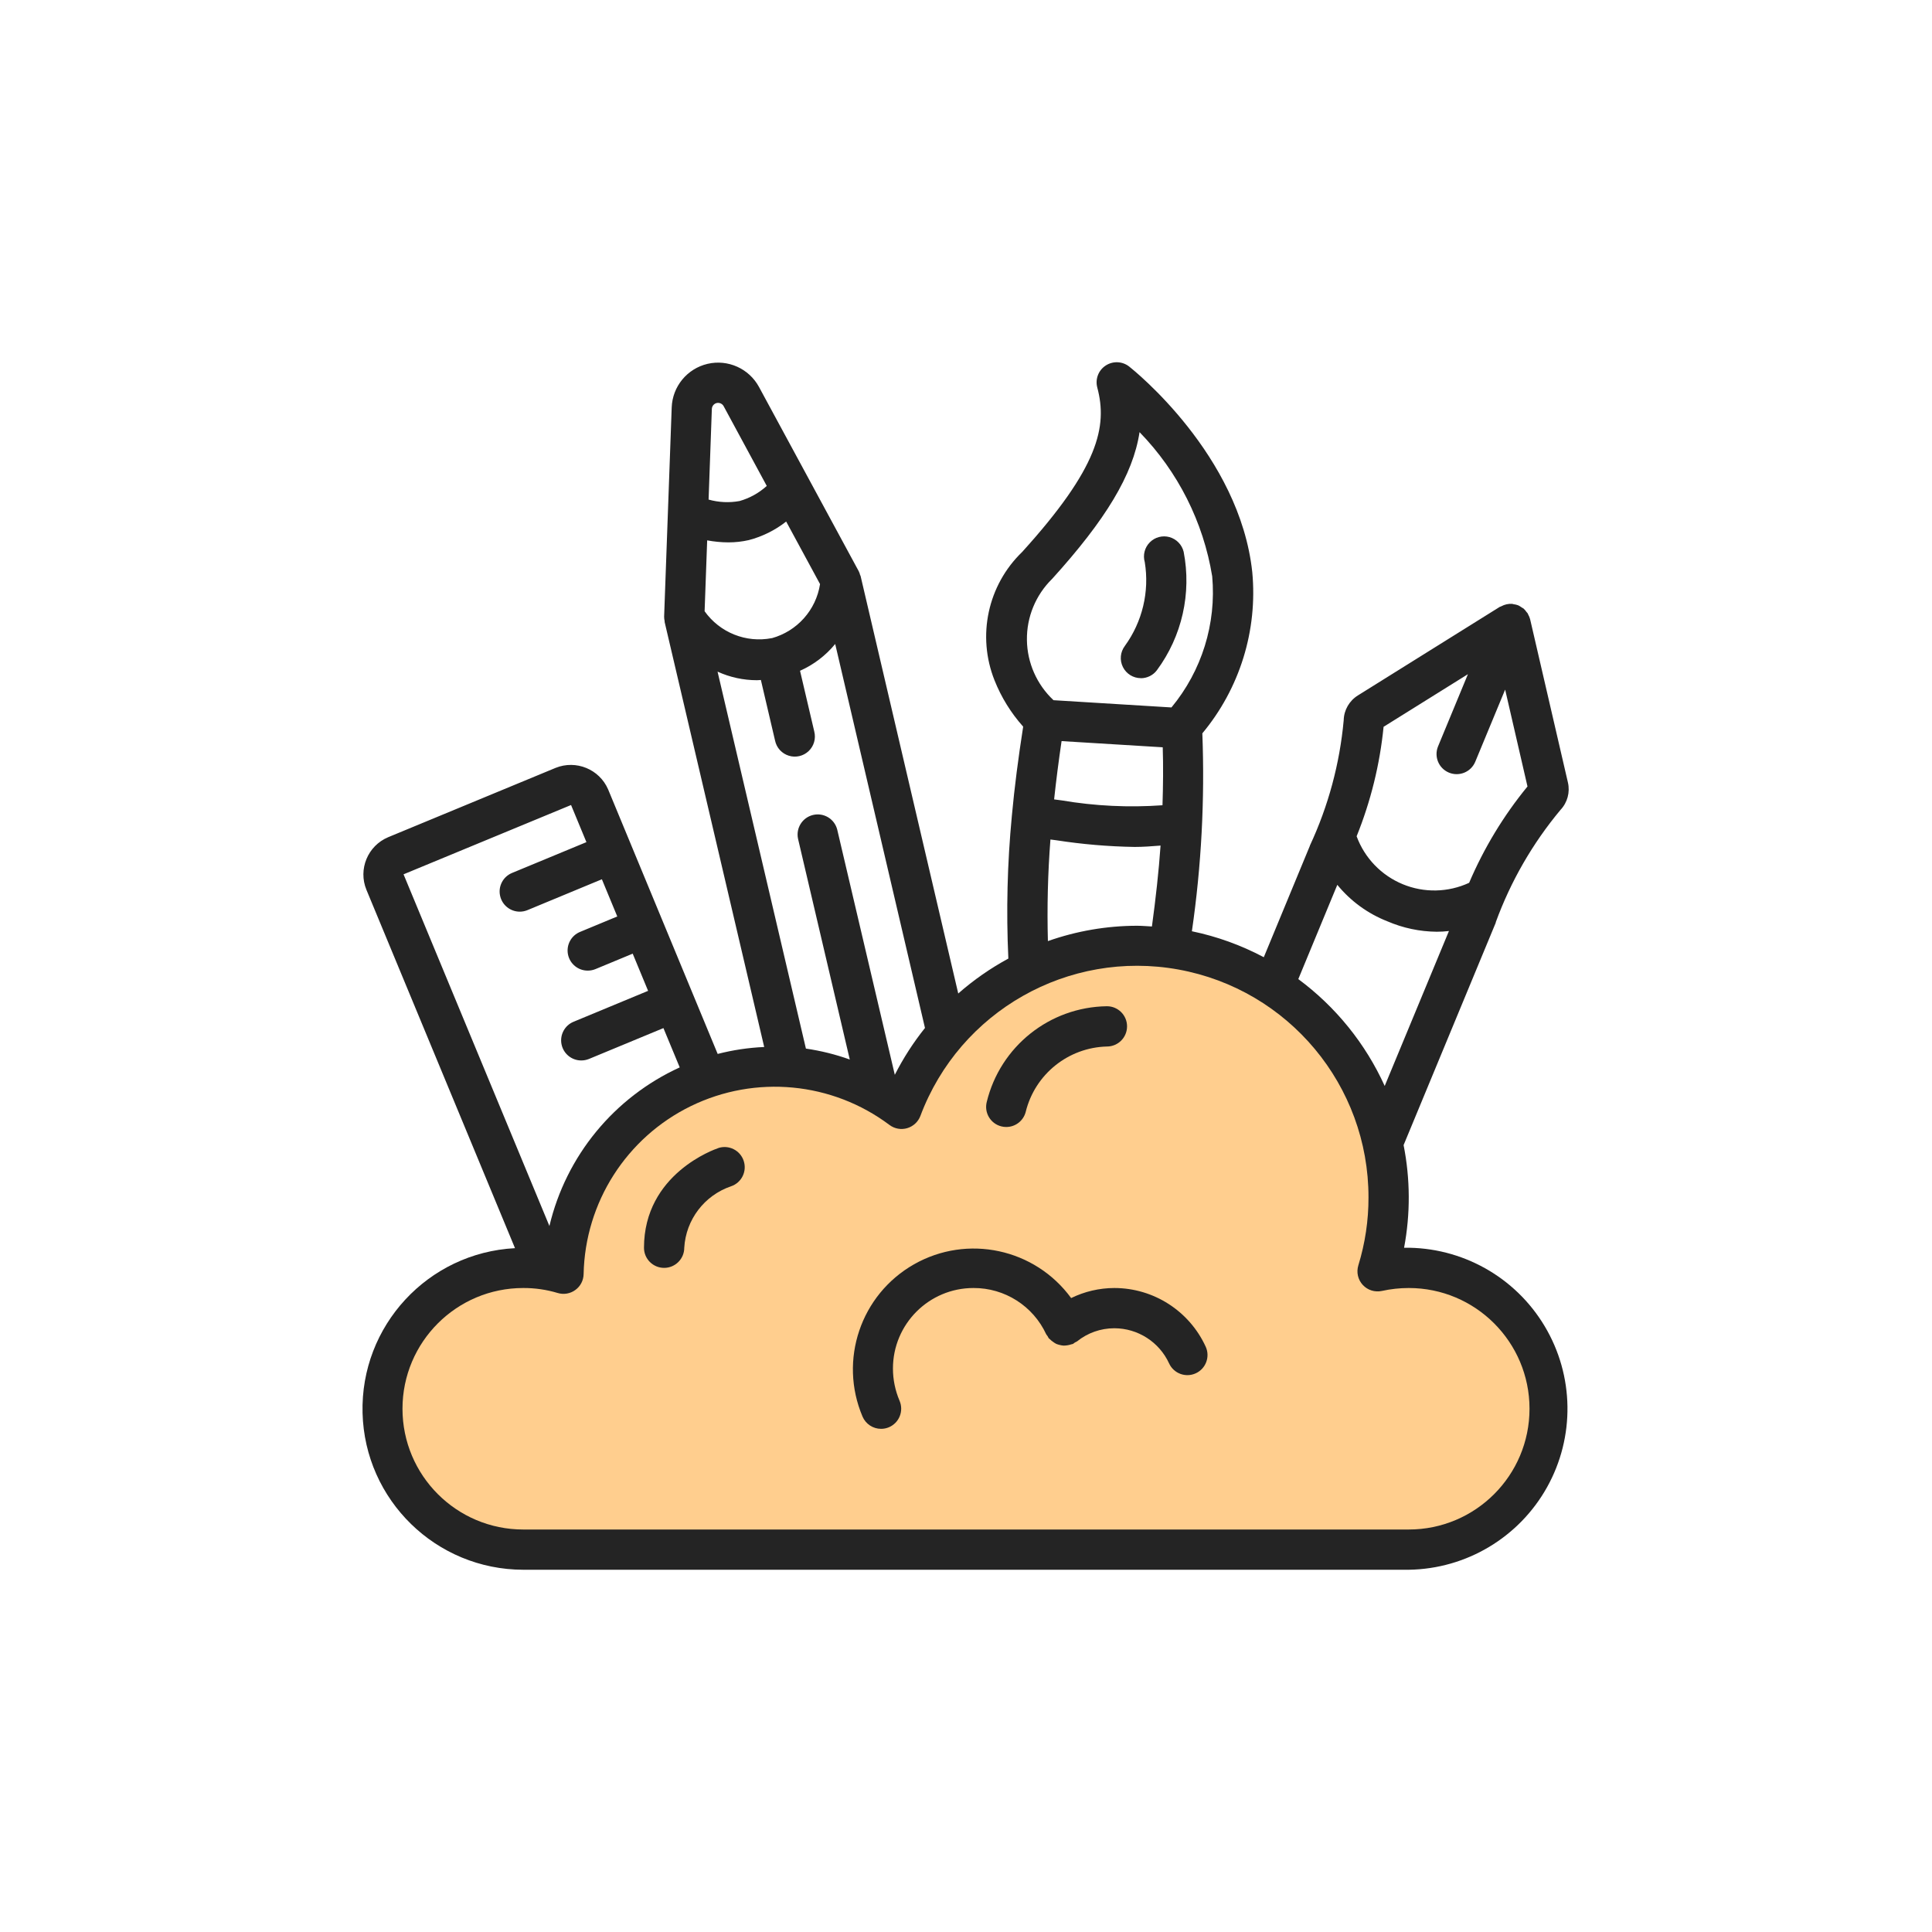 <svg xmlns="http://www.w3.org/2000/svg" width="64" height="64" viewBox="0 0 64 64">
    <g fill="none">
        <path fill="#242424" d="M34.512 29.333c.212-1.124.206-2.278-.016-3.4l3.053-7.368v-.015c.495-1.355 1.22-2.614 2.144-3.721.23-.243.322-.585.246-.91l-1.252-5.407c-.015-.057-.038-.11-.067-.161-.005-.01-.007-.022-.013-.032-.005-.009-.028-.032-.042-.049-.027-.04-.058-.077-.094-.11-.023-.016-.047-.031-.072-.044-.033-.024-.067-.045-.104-.063-.05-.019-.102-.031-.156-.038-.015 0-.028-.01-.044-.011-.127-.009-.255.02-.367.082-.01.005-.022.007-.032.013h-.007l-4.707 2.938c-.285.177-.462.485-.47.82-.131 1.44-.51 2.846-1.121 4.156v.007l-1.526 3.689c-.75-.398-1.551-.688-2.382-.86.315-2.17.43-4.365.346-6.556 1.24-1.489 1.836-3.411 1.654-5.341-.416-3.885-3.928-6.691-4.078-6.81-.225-.177-.539-.19-.779-.032-.24.157-.351.45-.277.728.343 1.29.046 2.65-2.49 5.448-1.14 1.1-1.5 2.78-.914 4.251.224.563.545 1.082.949 1.534-.161 1.03-.288 2.005-.375 2.955-.15 1.571-.19 3.151-.116 4.728-.595.322-1.152.71-1.66 1.157L16.509 7.084c0-.014-.013-.024-.017-.037-.01-.044-.026-.087-.047-.128l-3.302-6.1c-.33-.61-1.03-.924-1.705-.766-.676.159-1.162.75-1.187 1.444L10 8.427c0 .05.006.1.017.148v.03l3.298 14.078c-.52.023-1.037.1-1.541.23L8.145 14.15c-.29-.67-1.062-.986-1.74-.713L.86 15.733c-.678.284-1.001 1.062-.722 1.742L5.06 29.347c-2.885.152-5.124 2.573-5.05 5.46.075 2.888 2.436 5.19 5.324 5.193h29.334c1.905-.028 3.651-1.07 4.58-2.734.929-1.664.9-3.697-.078-5.333-.976-1.636-2.752-2.627-4.657-2.6zm-.68-17.256l2.795-1.744-.989 2.39c-.141.34.02.73.36.871.34.141.731-.02.872-.36l.99-2.39.74 3.209c-.792.966-1.443 2.041-1.933 3.191-.695.322-1.494.339-2.201.046-.708-.293-1.262-.868-1.526-1.587.468-1.16.769-2.381.893-3.626zM32.3 17.311c.441.54 1.014.956 1.662 1.21.516.222 1.07.339 1.632.344.135 0 .27-.008.404-.024l-2.128 5.133c-.637-1.404-1.622-2.623-2.862-3.54l1.292-3.123zm-9.133-4.761l3.35.205c.02.622.013 1.266-.008 1.92-1.116.08-2.237.026-3.34-.161l-.25-.033c.067-.628.149-1.264.247-1.931h.001zm-.318-5.369c1.77-1.952 2.687-3.454 2.9-4.866 1.273 1.309 2.113 2.977 2.407 4.778.14 1.569-.345 3.129-1.35 4.342l-3.907-.24c-.553-.518-.872-1.239-.881-1.996-.01-.758.29-1.486.83-2.018h.001zm-.05 8.629l.193.025c.859.133 1.726.207 2.595.221.276 0 .567-.022.858-.045-.06.858-.16 1.754-.286 2.68-.165-.008-.326-.024-.491-.024-1.007.001-2.006.173-2.955.508-.03-1.122-.003-2.245.084-3.365h.001zm-5.157 7.796l-1.908-8.125c-.089-.352-.444-.568-.798-.485-.354.083-.576.434-.5.79l1.714 7.312c-.47-.169-.958-.29-1.453-.362L11.77 10.249c.41.187.855.284 1.305.284.042 0 .087-.006.13-.008l.471 2.013c.05.236.225.425.455.496.23.072.481.013.656-.153.175-.166.246-.413.187-.647l-.472-2.014c.452-.2.851-.504 1.165-.887l2.974 12.72c-.386.482-.721 1.002-1 1.553zM13.567 9.139c-.852.166-1.723-.183-2.226-.891l.085-2.348c.232.043.467.066.703.067.228 0 .456-.025.678-.076.45-.118.87-.327 1.236-.614l1.122 2.072c-.133.86-.759 1.56-1.598 1.792v-.002zm-1.826-7.788c.091-.02.185.021.23.103L13.4 4.097c-.258.234-.566.405-.9.5-.342.063-.693.046-1.027-.048l.108-3.004c.004-.093.07-.173.16-.194zM6.917 14.667l.509 1.23-2.467 1.022c-.292.122-.458.434-.395.745.062.311.335.535.652.536.088 0 .174-.017.255-.05l2.467-1.023.51 1.232-1.234.512c-.294.121-.461.434-.399.746s.337.537.655.536c.087 0 .174-.017.255-.05l1.234-.512.51 1.232L7 21.847c-.294.121-.461.434-.399.746s.337.537.655.536c.087 0 .174-.017.255-.05l2.466-1.022.54 1.302c-2.173.992-3.766 2.93-4.317 5.254l-4.832-11.65 5.549-2.296z" transform="translate(12 12)"/>
        <path fill="#FFCE8E" d="M34.667 38.667H5.333c-2.209 0-4-1.791-4-4 0-2.21 1.791-4 4-4 .387-.002.771.054 1.141.165.2.06.417.024.585-.1.17-.122.27-.317.274-.526.048-2.376 1.421-4.525 3.557-5.567 2.137-1.04 4.676-.799 6.577.628.168.125.385.164.585.105.201-.06.363-.21.437-.405 1.302-3.472 4.902-5.513 8.55-4.85 3.647.664 6.298 3.842 6.294 7.55.002.762-.112 1.52-.336 2.249-.07.227-.015.474.146.648.16.175.402.25.634.2.292-.064.59-.097.89-.097 2.209 0 4 1.79 4 4 0 2.209-1.791 4-4 4z" transform="translate(12 12)"/>
        <path fill="#242424" d="M25.79 10.467c.21 0 .407-.097.533-.264.833-1.126 1.154-2.55.887-3.925-.057-.235-.237-.42-.47-.486-.233-.064-.482.002-.652.174-.17.172-.234.423-.166.655.16.977-.079 1.977-.661 2.778-.152.202-.176.472-.063.698.113.226.343.368.596.368l-.004.002zM24.913 30.667c-.495.001-.984.115-1.43.333-1.199-1.641-3.438-2.122-5.205-1.118-1.768 1.005-2.5 3.174-1.705 5.045.105.245.346.405.614.405.09 0 .178-.018.261-.053.163-.07.291-.2.357-.365.066-.164.064-.347-.005-.51-.145-.338-.22-.703-.22-1.07 0-1.473 1.194-2.667 2.667-2.667 1.034-.005 1.976.594 2.41 1.533.014.022.03.043.046.063.01.023.023.045.036.066.012.015.029.022.042.036.032.032.066.061.104.086.033.026.069.048.106.067.04.016.08.029.12.037.041.011.083.018.126.02.086-.001.172-.015.254-.043.018-.003.036-.008.053-.013.022-.014.042-.029.062-.046.024-.01.047-.022.07-.036.35-.283.787-.437 1.237-.437.78.001 1.488.455 1.814 1.163.152.335.548.483.883.33.335-.152.483-.548.33-.883-.543-1.183-1.725-1.942-3.027-1.943zM11.79 26.034c-.101.033-2.457.847-2.457 3.3 0 .368.299.666.667.666.368 0 .667-.298.667-.667.054-.93.666-1.734 1.548-2.035.35-.117.538-.496.42-.846-.117-.35-.496-.538-.846-.42v.002zM21.171 25.313c.053.014.108.02.162.02.306 0 .572-.208.646-.504.307-1.245 1.41-2.13 2.691-2.162.368-.001.666-.3.665-.669 0-.368-.3-.666-.668-.665-1.895.025-3.533 1.33-3.98 3.172-.09.357.127.719.484.808z" transform="translate(12 12)"/>
    </g>
</svg>
